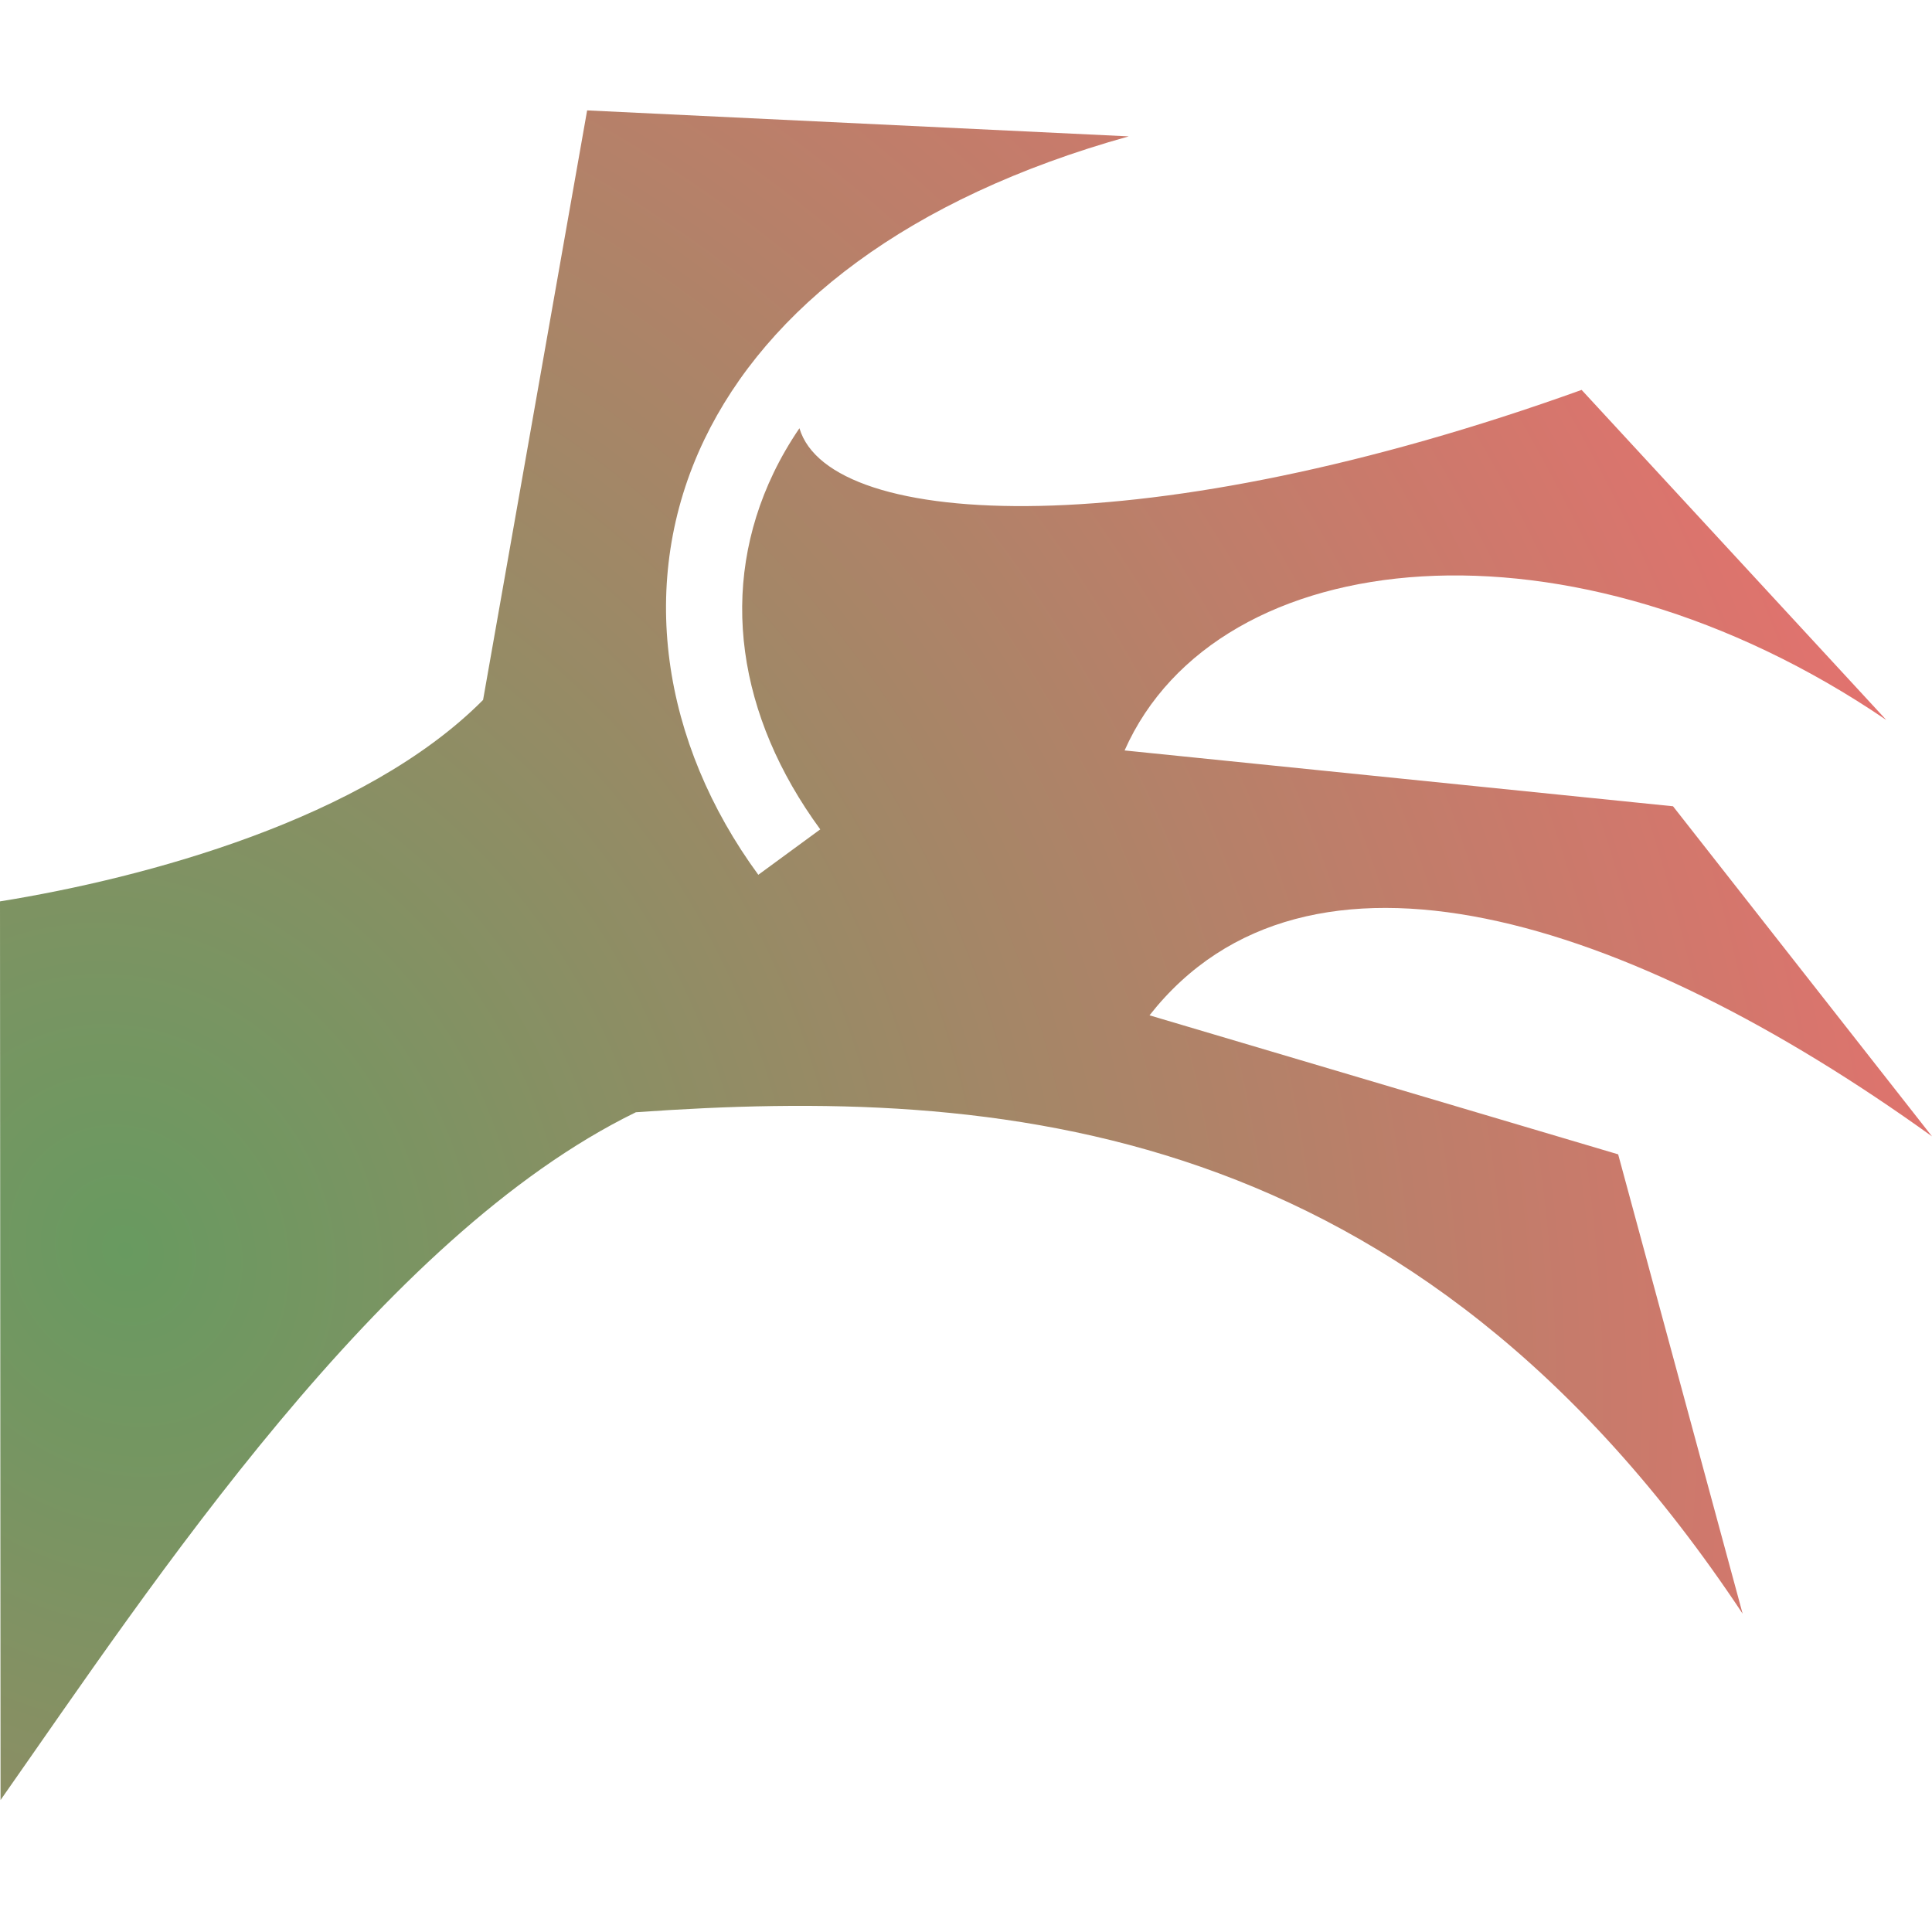 <svg width="70" height="70" viewBox="0 0 70 70" fill="none" xmlns="http://www.w3.org/2000/svg">
<path d="M21.273 4L17.503 25.36C13.211 29.684 5.254 31.812 0 32.659L0.02 65.217L0.021 65.217C5.524 57.369 13.792 44.808 23.039 40.299C36.132 39.371 51.188 40.451 63.139 58.468L58.629 41.824L41.649 36.787C47.343 29.542 58.96 33.227 70 41.173L60.617 29.213L40.746 27.19C44.108 19.613 56.926 18.319 68.344 26.086L57.305 14.127C41.649 19.761 30.069 19.237 28.965 15.516C28.603 16.047 28.291 16.587 28.029 17.132C26.025 21.298 26.713 25.944 29.72 30.05L27.475 31.695C23.98 26.922 23.049 21.065 25.52 15.926C27.805 11.176 32.869 7.181 40.897 4.941L21.273 4L21.273 4Z" fill="url(#paint0_radial_3053_4724)"/>
<defs>
<radialGradient id="paint0_radial_3053_4724" cx="0" cy="0" r="1" gradientUnits="userSpaceOnUse" gradientTransform="translate(4.5 45.5) rotate(-26.985) scale(91.458 104.579)">
<stop stop-color="#689A60"/>
<stop offset="0.781" stop-color="#EB6F6F"/>
</radialGradient>
</defs>
</svg>
